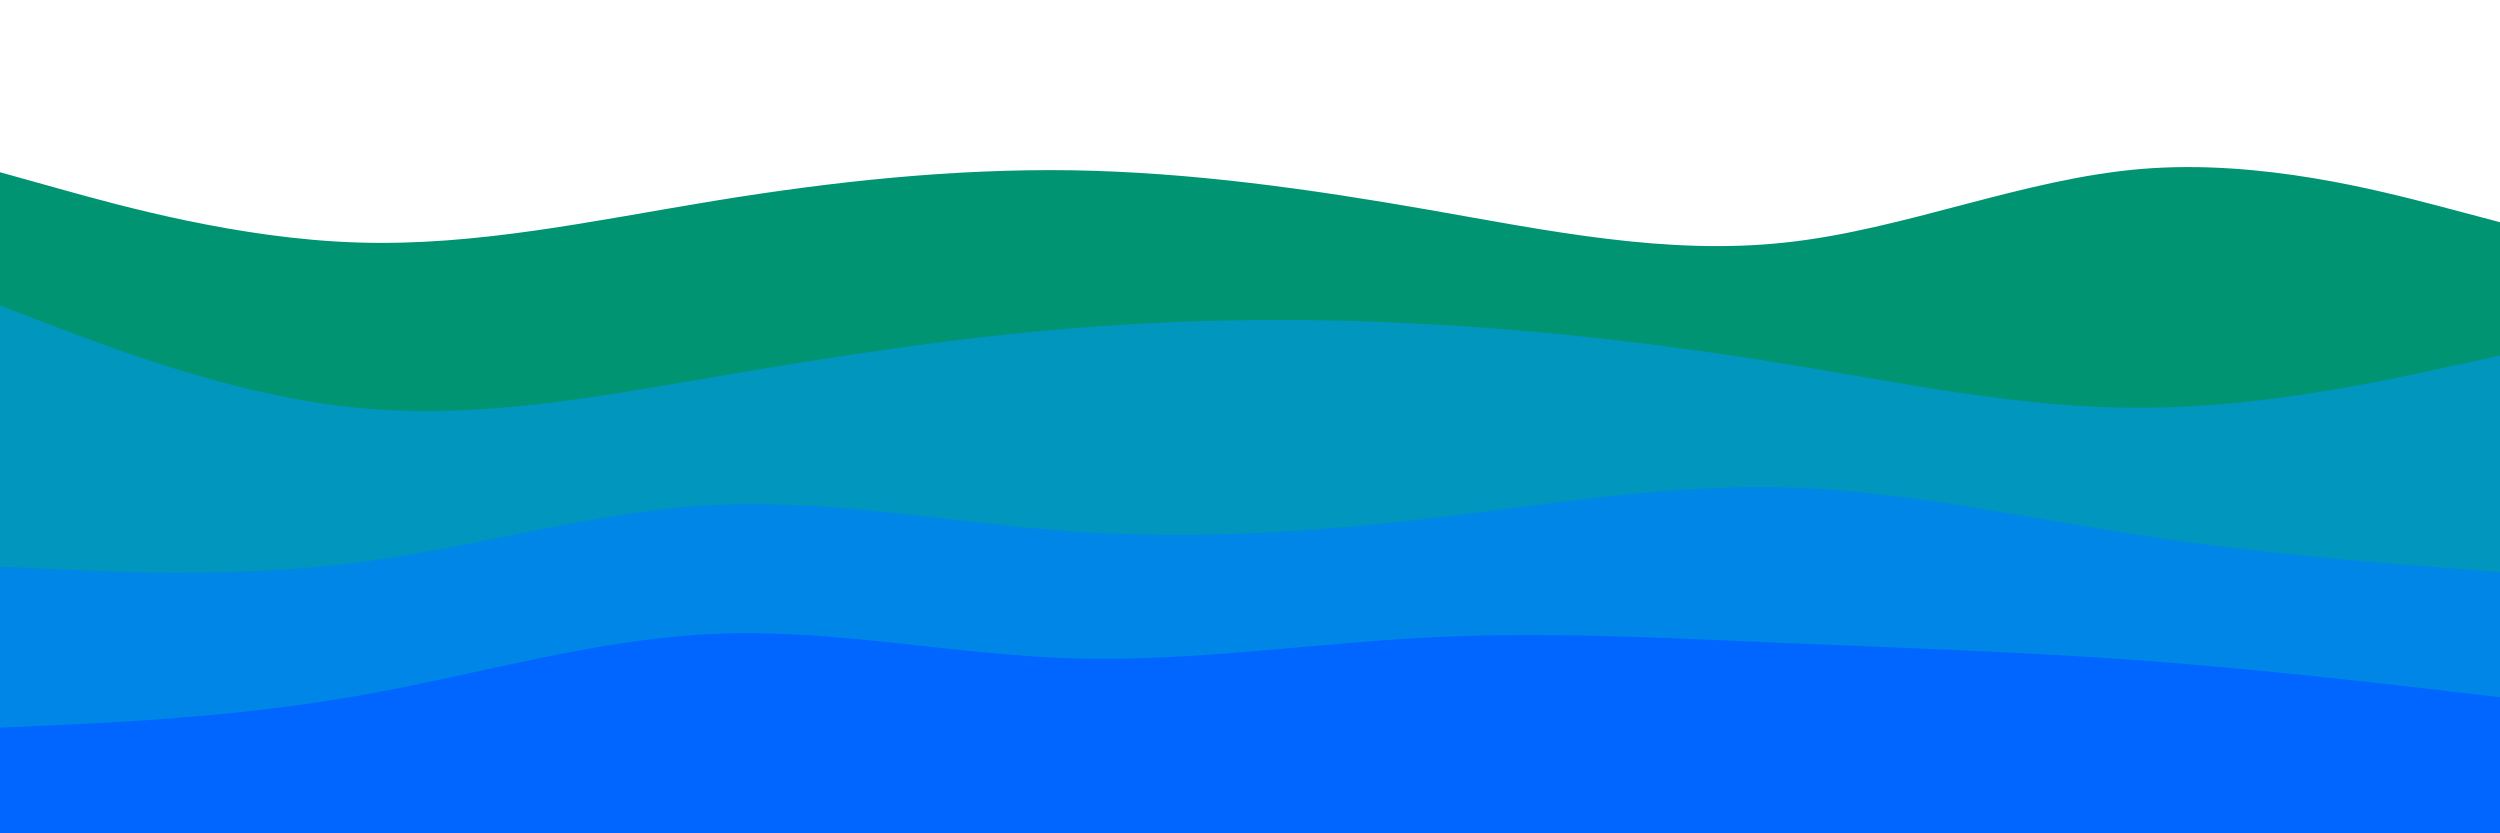 <svg id="visual" viewBox="0 0 900 300" width="900" height="300" xmlns="http://www.w3.org/2000/svg" xmlns:xlink="http://www.w3.org/1999/xlink" version="1.1"><path d="M0 62L21.5 68C43 74 86 86 128.8 87.3C171.7 88.7 214.3 79.3 257.2 72.3C300 65.3 343 60.7 385.8 61.3C428.7 62 471.3 68 514.2 75.5C557 83 600 92 642.8 87.3C685.7 82.7 728.3 64.3 771.2 60.8C814 57.3 857 68.7 878.5 74.3L900 80L900 301L878.5 301C857 301 814 301 771.2 301C728.3 301 685.7 301 642.8 301C600 301 557 301 514.2 301C471.3 301 428.7 301 385.8 301C343 301 300 301 257.2 301C214.3 301 171.7 301 128.8 301C86 301 43 301 21.5 301L0 301Z" fill="#009473"></path><path d="M0 110L21.5 118.2C43 126.3 86 142.7 128.8 146.8C171.7 151 214.3 143 257.2 135.7C300 128.3 343 121.7 385.8 118.2C428.7 114.7 471.3 114.3 514.2 116.7C557 119 600 124 642.8 131C685.7 138 728.3 147 771.2 146.8C814 146.7 857 137.3 878.5 132.7L900 128L900 301L878.5 301C857 301 814 301 771.2 301C728.3 301 685.7 301 642.8 301C600 301 557 301 514.2 301C471.3 301 428.7 301 385.8 301C343 301 300 301 257.2 301C214.3 301 171.7 301 128.8 301C86 301 43 301 21.5 301L0 301Z" fill="#0096bd"></path><path d="M0 204L21.5 205C43 206 86 208 128.8 202.5C171.7 197 214.3 184 257.2 181.8C300 179.7 343 188.3 385.8 191.3C428.7 194.3 471.3 191.7 514.2 186.7C557 181.7 600 174.3 642.8 175.5C685.7 176.7 728.3 186.3 771.2 192.8C814 199.3 857 202.7 878.5 204.3L900 206L900 301L878.5 301C857 301 814 301 771.2 301C728.3 301 685.7 301 642.8 301C600 301 557 301 514.2 301C471.3 301 428.7 301 385.8 301C343 301 300 301 257.2 301C214.3 301 171.7 301 128.8 301C86 301 43 301 21.5 301L0 301Z" fill="#0086e6"></path><path d="M0 262L21.5 261C43 260 86 258 128.8 250.5C171.7 243 214.3 230 257.2 228.2C300 226.3 343 235.7 385.8 237C428.7 238.3 471.3 231.7 514.2 229.5C557 227.3 600 229.7 642.8 231.5C685.7 233.3 728.3 234.7 771.2 237.8C814 241 857 246 878.5 248.5L900 251L900 301L878.5 301C857 301 814 301 771.2 301C728.3 301 685.7 301 642.8 301C600 301 557 301 514.2 301C471.3 301 428.7 301 385.8 301C343 301 300 301 257.2 301C214.3 301 171.7 301 128.8 301C86 301 43 301 21.5 301L0 301Z" fill="#0066ff"></path></svg>